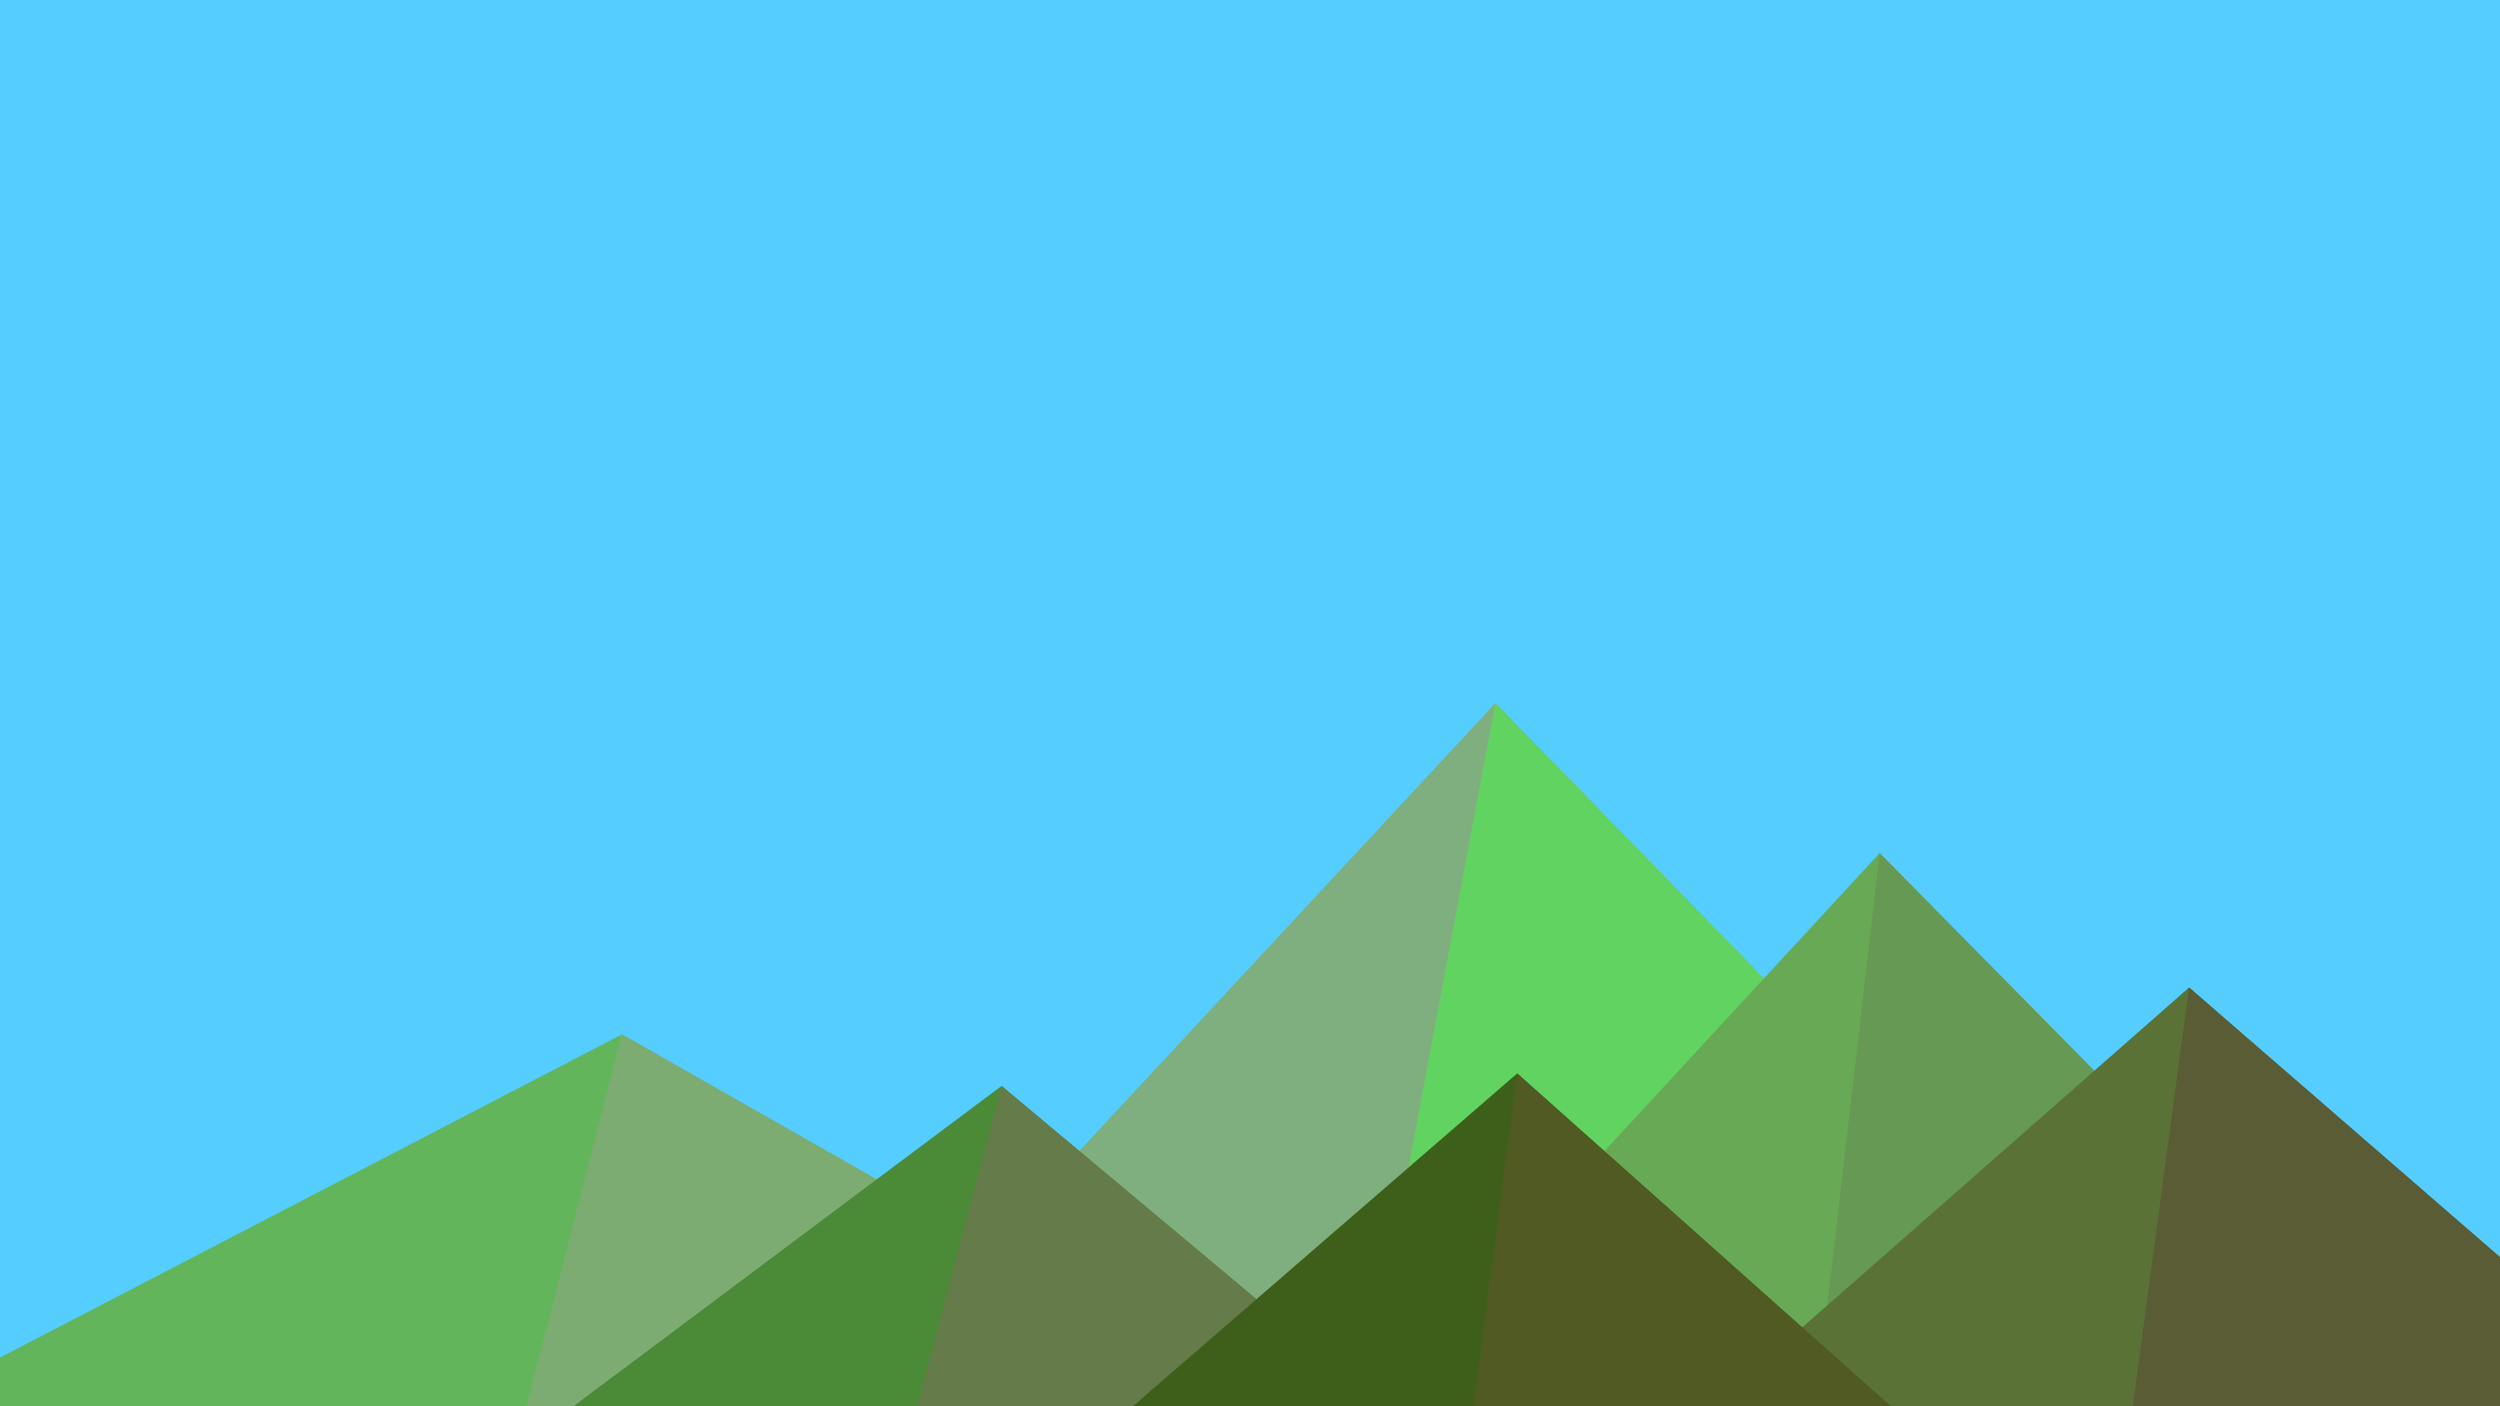 ﻿<svg xmlns='http://www.w3.org/2000/svg' viewBox='0 0 1600 900'><rect fill='#55CEFF' width='1600' height='900'/><polygon fill='#7faf7e'  points='957 450 539 900 1396 900'/><polygon fill='#61d361'  points='957 450 872.9 900 1396 900'/><polygon fill='#63b55b'  points='-60 900 398 662 816 900'/><polygon fill='#7cac72'  points='337 900 398 662 816 900'/><polygon fill='#67a955'  points='1203 546 1552 900 876 900'/><polygon fill='#669a54'  points='1203 546 1552 900 1162 900'/><polygon fill='#4b8a37'  points='641 695 886 900 367 900'/><polygon fill='#657b4a'  points='587 900 641 695 886 900'/><polygon fill='#5a7235'  points='1710 900 1401 632 1096 900'/><polygon fill='#5a5c35'  points='1710 900 1401 632 1365 900'/><polygon fill='#3e5f1a'  points='1210 900 971 687 725 900'/><polygon fill='#525a23'  points='943 900 1210 900 971 687'/></svg>